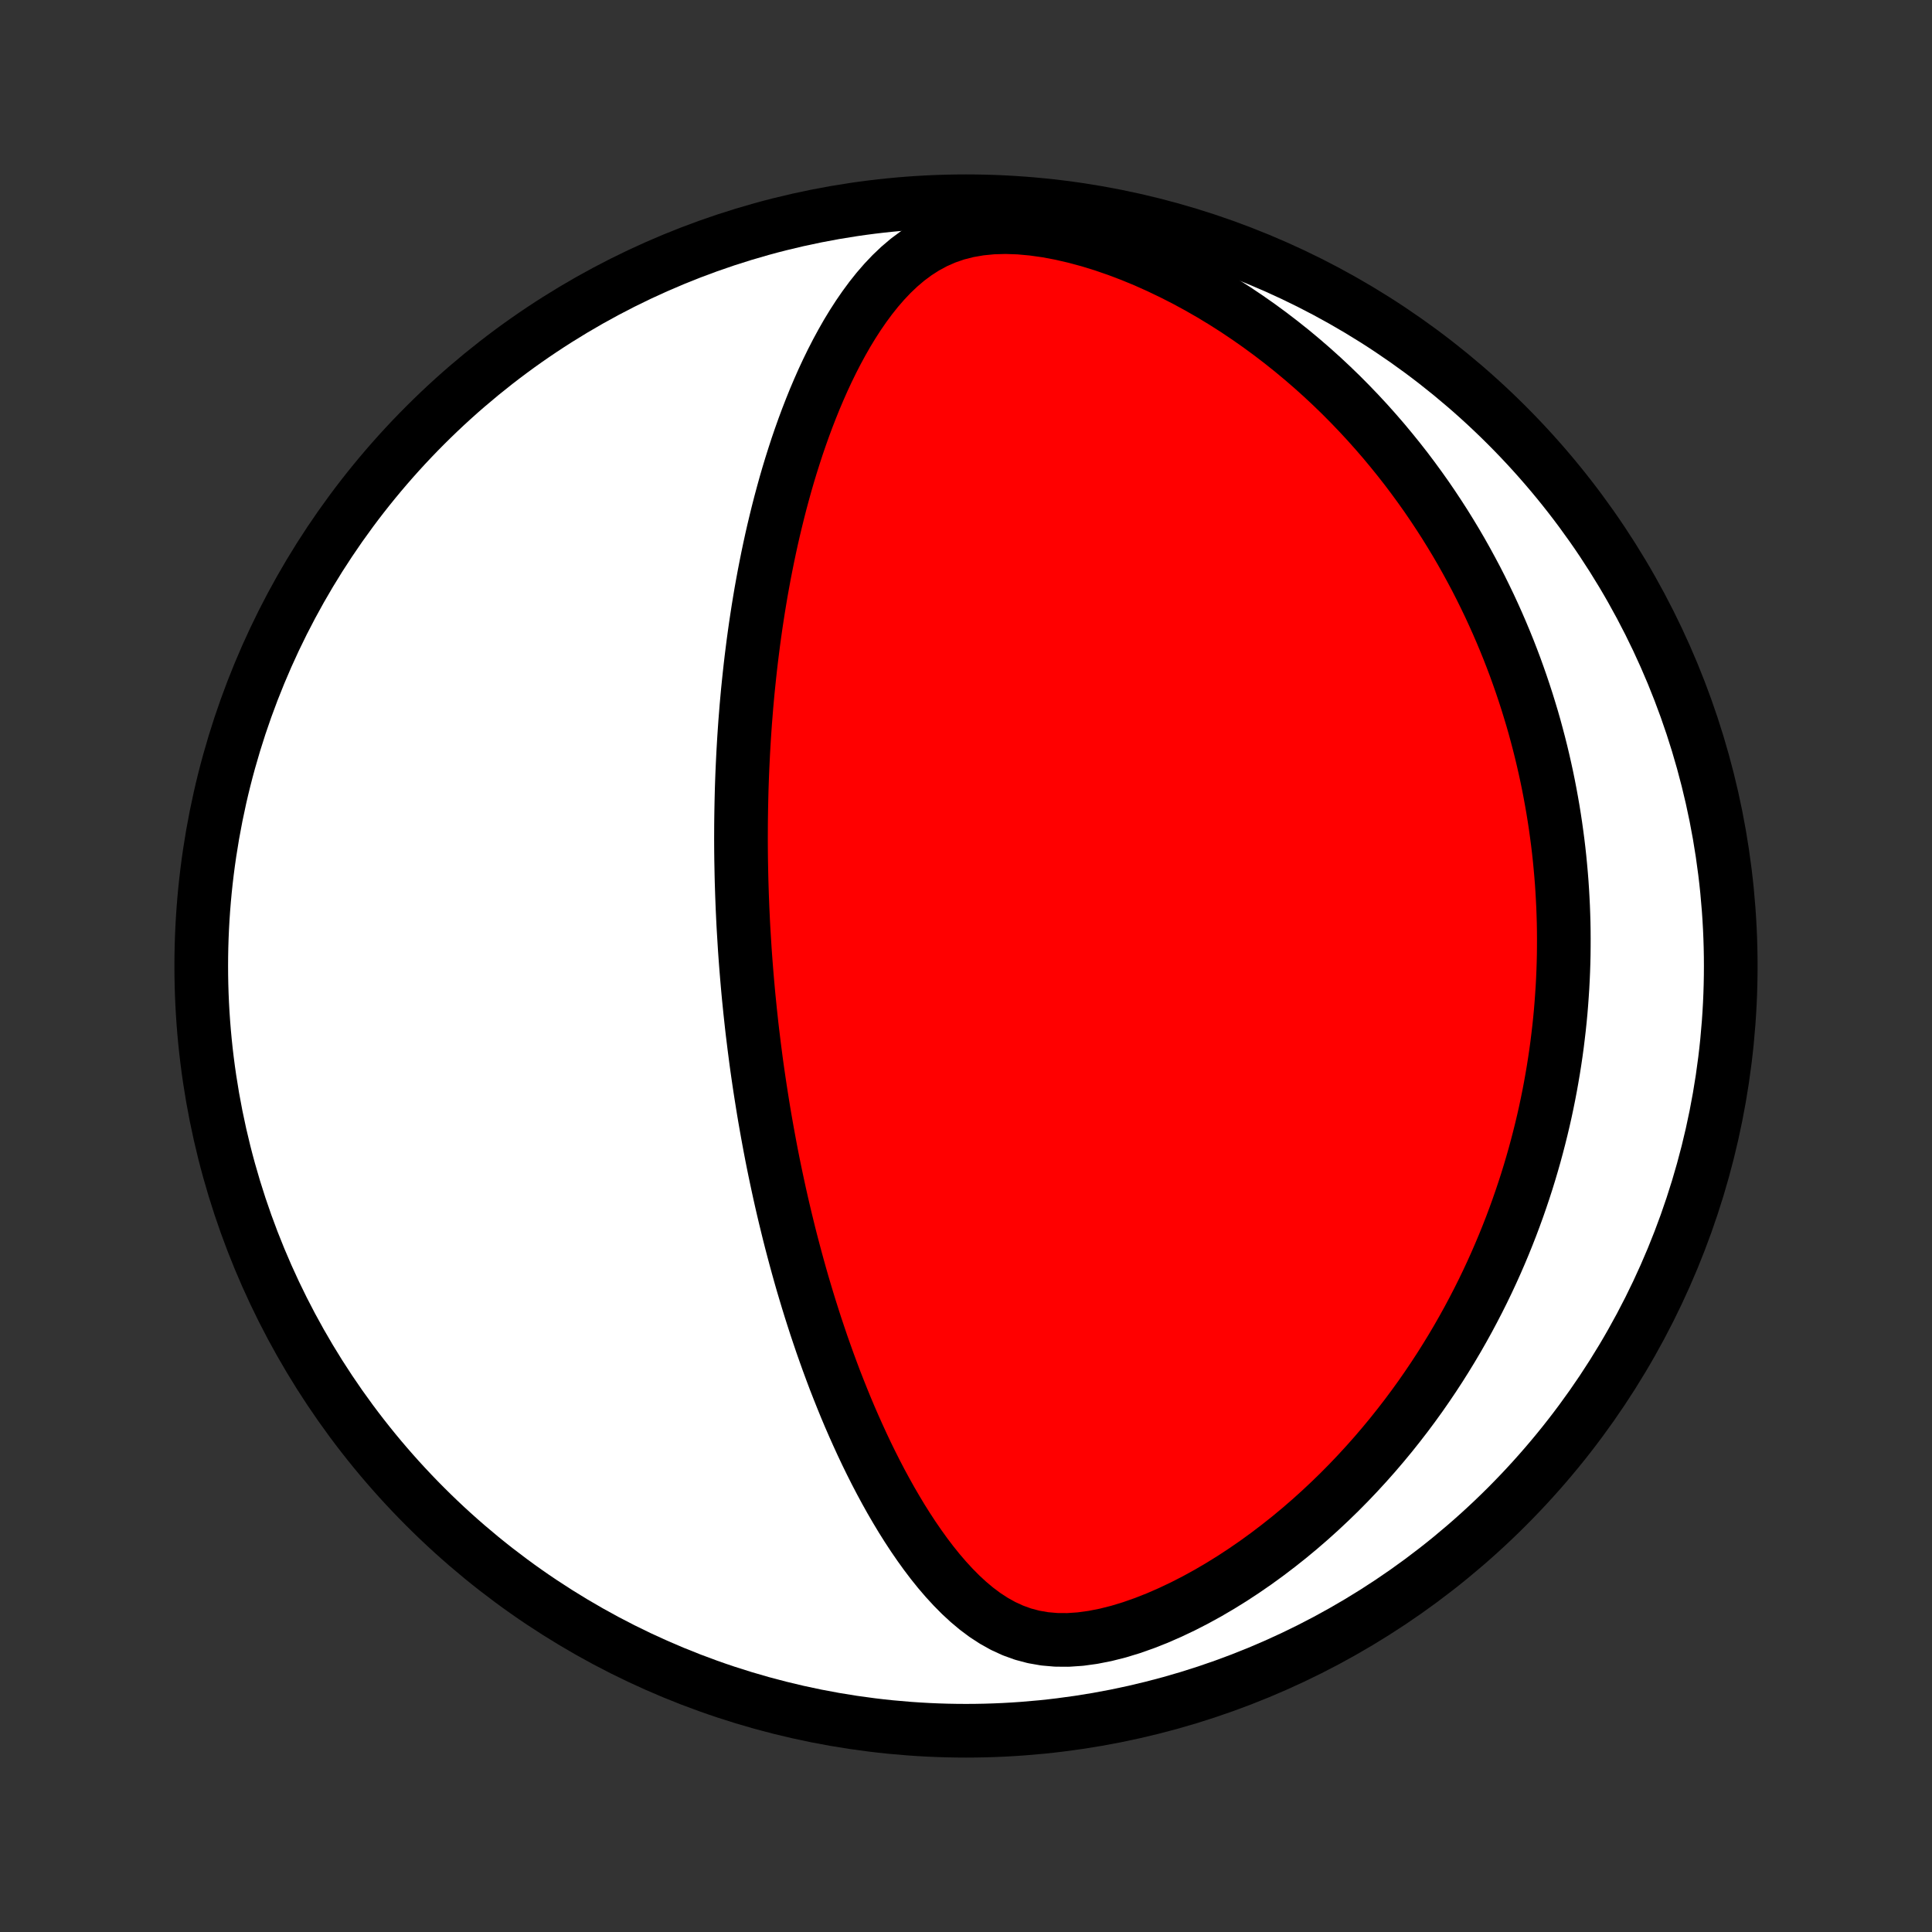 <?xml version="1.0" encoding="utf-8" standalone="no"?>
<!DOCTYPE svg PUBLIC "-//W3C//DTD SVG 1.1//EN"
  "http://www.w3.org/Graphics/SVG/1.1/DTD/svg11.dtd">
<!-- Created with matplotlib (http://matplotlib.org/) -->
<svg height="72pt" version="1.1" viewBox="0 0 72 72" width="72pt" xmlns="http://www.w3.org/2000/svg" xmlns:xlink="http://www.w3.org/1999/xlink">
 <rect x="0" y="0" width="72" height="72" fill="#333333" stroke="none"/>
 <defs>
  <style type="text/css">
*{stroke-linecap:butt;stroke-linejoin:round;}
  </style>
 </defs>
 <g id="figure_1">
  <g id="patch_1">
   <path d="
M0 72
L72 72
L72 0
L0 0
z
" style="fill:none;"/>
  </g>
  <g id="axes_1">
   <g id="PatchCollection_1">
    <defs>
     <path d="
M36 -7.5
C43.558 -7.5 50.808 -10.503 56.153 -15.848
C61.497 -21.192 64.5 -28.442 64.5 -36
C64.5 -43.558 61.497 -50.808 56.153 -56.153
C50.808 -61.497 43.558 -64.5 36 -64.5
C28.442 -64.5 21.192 -61.497 15.848 -56.153
C10.503 -50.808 7.5 -43.558 7.5 -36
C7.5 -28.442 10.503 -21.192 15.848 -15.848
C21.192 -10.503 28.442 -7.5 36 -7.5
z
" id="C0_0_a811fe30f3"/>
     <path d="
M27.741 -36.871
L27.757 -36.616
L27.775 -36.361
L27.794 -36.106
L27.814 -35.851
L27.835 -35.595
L27.857 -35.34
L27.88 -35.083
L27.904 -34.827
L27.93 -34.57
L27.956 -34.312
L27.984 -34.054
L28.012 -33.795
L28.042 -33.536
L28.074 -33.275
L28.106 -33.014
L28.14 -32.752
L28.174 -32.489
L28.21 -32.225
L28.248 -31.96
L28.287 -31.693
L28.327 -31.426
L28.369 -31.157
L28.412 -30.887
L28.456 -30.615
L28.502 -30.342
L28.55 -30.068
L28.599 -29.792
L28.65 -29.514
L28.702 -29.234
L28.756 -28.953
L28.812 -28.67
L28.87 -28.386
L28.93 -28.099
L28.992 -27.81
L29.055 -27.52
L29.121 -27.227
L29.189 -26.932
L29.259 -26.636
L29.332 -26.337
L29.406 -26.035
L29.483 -25.732
L29.563 -25.427
L29.645 -25.119
L29.73 -24.808
L29.817 -24.496
L29.907 -24.181
L30.001 -23.864
L30.097 -23.545
L30.196 -23.224
L30.299 -22.9
L30.404 -22.574
L30.514 -22.246
L30.626 -21.915
L30.743 -21.583
L30.863 -21.248
L30.987 -20.912
L31.114 -20.574
L31.247 -20.234
L31.383 -19.893
L31.523 -19.55
L31.668 -19.206
L31.818 -18.861
L31.973 -18.515
L32.132 -18.168
L32.296 -17.821
L32.466 -17.474
L32.641 -17.127
L32.822 -16.78
L33.009 -16.434
L33.201 -16.09
L33.4 -15.748
L33.605 -15.407
L33.817 -15.07
L34.036 -14.736
L34.263 -14.406
L34.496 -14.082
L34.738 -13.763
L34.989 -13.451
L35.249 -13.148
L35.518 -12.855
L35.798 -12.572
L36.089 -12.303
L36.392 -12.049
L36.708 -11.813
L37.038 -11.598
L37.384 -11.405
L37.746 -11.239
L38.124 -11.102
L38.52 -10.997
L38.933 -10.925
L39.362 -10.888
L39.806 -10.885
L40.262 -10.916
L40.729 -10.98
L41.203 -11.073
L41.683 -11.194
L42.166 -11.341
L42.649 -11.511
L43.131 -11.701
L43.611 -11.911
L44.087 -12.137
L44.557 -12.378
L45.021 -12.633
L45.478 -12.901
L45.928 -13.18
L46.369 -13.47
L46.801 -13.768
L47.224 -14.075
L47.638 -14.39
L48.043 -14.711
L48.437 -15.038
L48.822 -15.371
L49.196 -15.708
L49.561 -16.05
L49.916 -16.395
L50.261 -16.744
L50.595 -17.095
L50.92 -17.449
L51.236 -17.805
L51.541 -18.162
L51.838 -18.521
L52.124 -18.88
L52.402 -19.24
L52.671 -19.601
L52.931 -19.961
L53.182 -20.322
L53.425 -20.682
L53.66 -21.042
L53.886 -21.401
L54.105 -21.759
L54.316 -22.116
L54.519 -22.472
L54.716 -22.828
L54.904 -23.181
L55.087 -23.534
L55.262 -23.884
L55.431 -24.234
L55.593 -24.582
L55.749 -24.928
L55.899 -25.273
L56.043 -25.616
L56.181 -25.957
L56.314 -26.297
L56.441 -26.635
L56.563 -26.971
L56.679 -27.305
L56.791 -27.638
L56.898 -27.969
L57 -28.299
L57.097 -28.627
L57.19 -28.953
L57.278 -29.278
L57.362 -29.601
L57.442 -29.923
L57.518 -30.243
L57.59 -30.562
L57.657 -30.879
L57.721 -31.195
L57.781 -31.51
L57.837 -31.824
L57.89 -32.136
L57.939 -32.447
L57.985 -32.757
L58.027 -33.066
L58.065 -33.375
L58.101 -33.682
L58.133 -33.988
L58.162 -34.294
L58.187 -34.598
L58.209 -34.902
L58.229 -35.206
L58.245 -35.508
L58.258 -35.811
L58.268 -36.113
L58.275 -36.414
L58.278 -36.715
L58.279 -37.016
L58.277 -37.316
L58.272 -37.616
L58.263 -37.917
L58.252 -38.217
L58.237 -38.517
L58.22 -38.817
L58.2 -39.117
L58.176 -39.418
L58.149 -39.718
L58.12 -40.019
L58.087 -40.321
L58.051 -40.622
L58.011 -40.925
L57.969 -41.227
L57.923 -41.53
L57.874 -41.834
L57.821 -42.139
L57.765 -42.444
L57.706 -42.75
L57.643 -43.057
L57.576 -43.365
L57.506 -43.673
L57.432 -43.983
L57.354 -44.294
L57.272 -44.605
L57.187 -44.918
L57.097 -45.232
L57.002 -45.547
L56.904 -45.864
L56.801 -46.181
L56.694 -46.5
L56.582 -46.82
L56.466 -47.142
L56.344 -47.465
L56.218 -47.789
L56.086 -48.115
L55.949 -48.442
L55.807 -48.77
L55.659 -49.1
L55.506 -49.431
L55.346 -49.764
L55.181 -50.098
L55.01 -50.433
L54.831 -50.769
L54.647 -51.107
L54.456 -51.446
L54.258 -51.786
L54.052 -52.127
L53.84 -52.469
L53.619 -52.812
L53.391 -53.156
L53.156 -53.5
L52.912 -53.844
L52.659 -54.19
L52.399 -54.535
L52.129 -54.88
L51.85 -55.225
L51.563 -55.57
L51.266 -55.913
L50.959 -56.257
L50.643 -56.598
L50.317 -56.938
L49.981 -57.277
L49.634 -57.613
L49.277 -57.947
L48.91 -58.277
L48.532 -58.604
L48.144 -58.927
L47.744 -59.246
L47.334 -59.56
L46.914 -59.868
L46.483 -60.17
L46.041 -60.466
L45.589 -60.754
L45.127 -61.034
L44.654 -61.305
L44.173 -61.566
L43.682 -61.816
L43.183 -62.055
L42.677 -62.282
L42.163 -62.494
L41.644 -62.691
L41.12 -62.872
L40.592 -63.035
L40.063 -63.178
L39.535 -63.3
L39.01 -63.399
L38.489 -63.472
L37.977 -63.519
L37.477 -63.536
L36.99 -63.522
L36.521 -63.476
L36.071 -63.398
L35.642 -63.289
L35.235 -63.148
L34.851 -62.979
L34.488 -62.783
L34.145 -62.563
L33.822 -62.323
L33.517 -62.064
L33.228 -61.789
L32.955 -61.501
L32.695 -61.201
L32.448 -60.891
L32.213 -60.572
L31.989 -60.247
L31.775 -59.915
L31.57 -59.578
L31.375 -59.236
L31.188 -58.891
L31.009 -58.543
L30.838 -58.193
L30.674 -57.841
L30.518 -57.488
L30.367 -57.133
L30.224 -56.779
L30.086 -56.424
L29.954 -56.069
L29.828 -55.715
L29.707 -55.362
L29.592 -55.009
L29.481 -54.658
L29.375 -54.308
L29.274 -53.96
L29.178 -53.613
L29.085 -53.268
L28.997 -52.925
L28.913 -52.584
L28.832 -52.245
L28.755 -51.909
L28.682 -51.574
L28.612 -51.242
L28.546 -50.912
L28.482 -50.585
L28.422 -50.26
L28.364 -49.938
L28.31 -49.617
L28.258 -49.3
L28.209 -48.984
L28.162 -48.671
L28.118 -48.361
L28.076 -48.053
L28.037 -47.747
L27.999 -47.443
L27.964 -47.142
L27.931 -46.843
L27.9 -46.546
L27.87 -46.252
L27.843 -45.959
L27.817 -45.669
L27.794 -45.38
L27.771 -45.094
L27.751 -44.81
L27.732 -44.527
L27.715 -44.246
L27.699 -43.967
L27.685 -43.69
L27.672 -43.414
L27.66 -43.14
L27.65 -42.867
L27.641 -42.596
L27.634 -42.326
L27.628 -42.057
L27.623 -41.79
L27.619 -41.524
L27.616 -41.259
L27.615 -40.995
L27.614 -40.733
L27.615 -40.471
L27.617 -40.21
L27.62 -39.95
L27.625 -39.691
L27.63 -39.432
L27.636 -39.174
L27.644 -38.917
L27.652 -38.66
L27.662 -38.403
L27.672 -38.147
L27.684 -37.892
L27.696 -37.636
L27.71 -37.381
z
" id="C0_1_d408245871"/>
    </defs>
    <g clip-path="url(#p1bffca34e9)">
     <use style="fill:#ffffff;stroke:#000000;stroke-width:2.0;" x="0.0" xlink:href="#C0_0_a811fe30f3" y="72.0"/>
    </g>
    <g clip-path="url(#p1bffca34e9)">
     <use style="fill:#ff0000;stroke:#000000;stroke-width:2.0;" x="0.0" xlink:href="#C0_1_d408245871" y="72.0"/>
    </g>
   </g>
  </g>
 </g>
 <defs>
  <clipPath id="p1bffca34e9">
   <rect height="72.0" width="72.0" x="0.0" y="0.0"/>
  </clipPath>
 </defs>
</svg>

